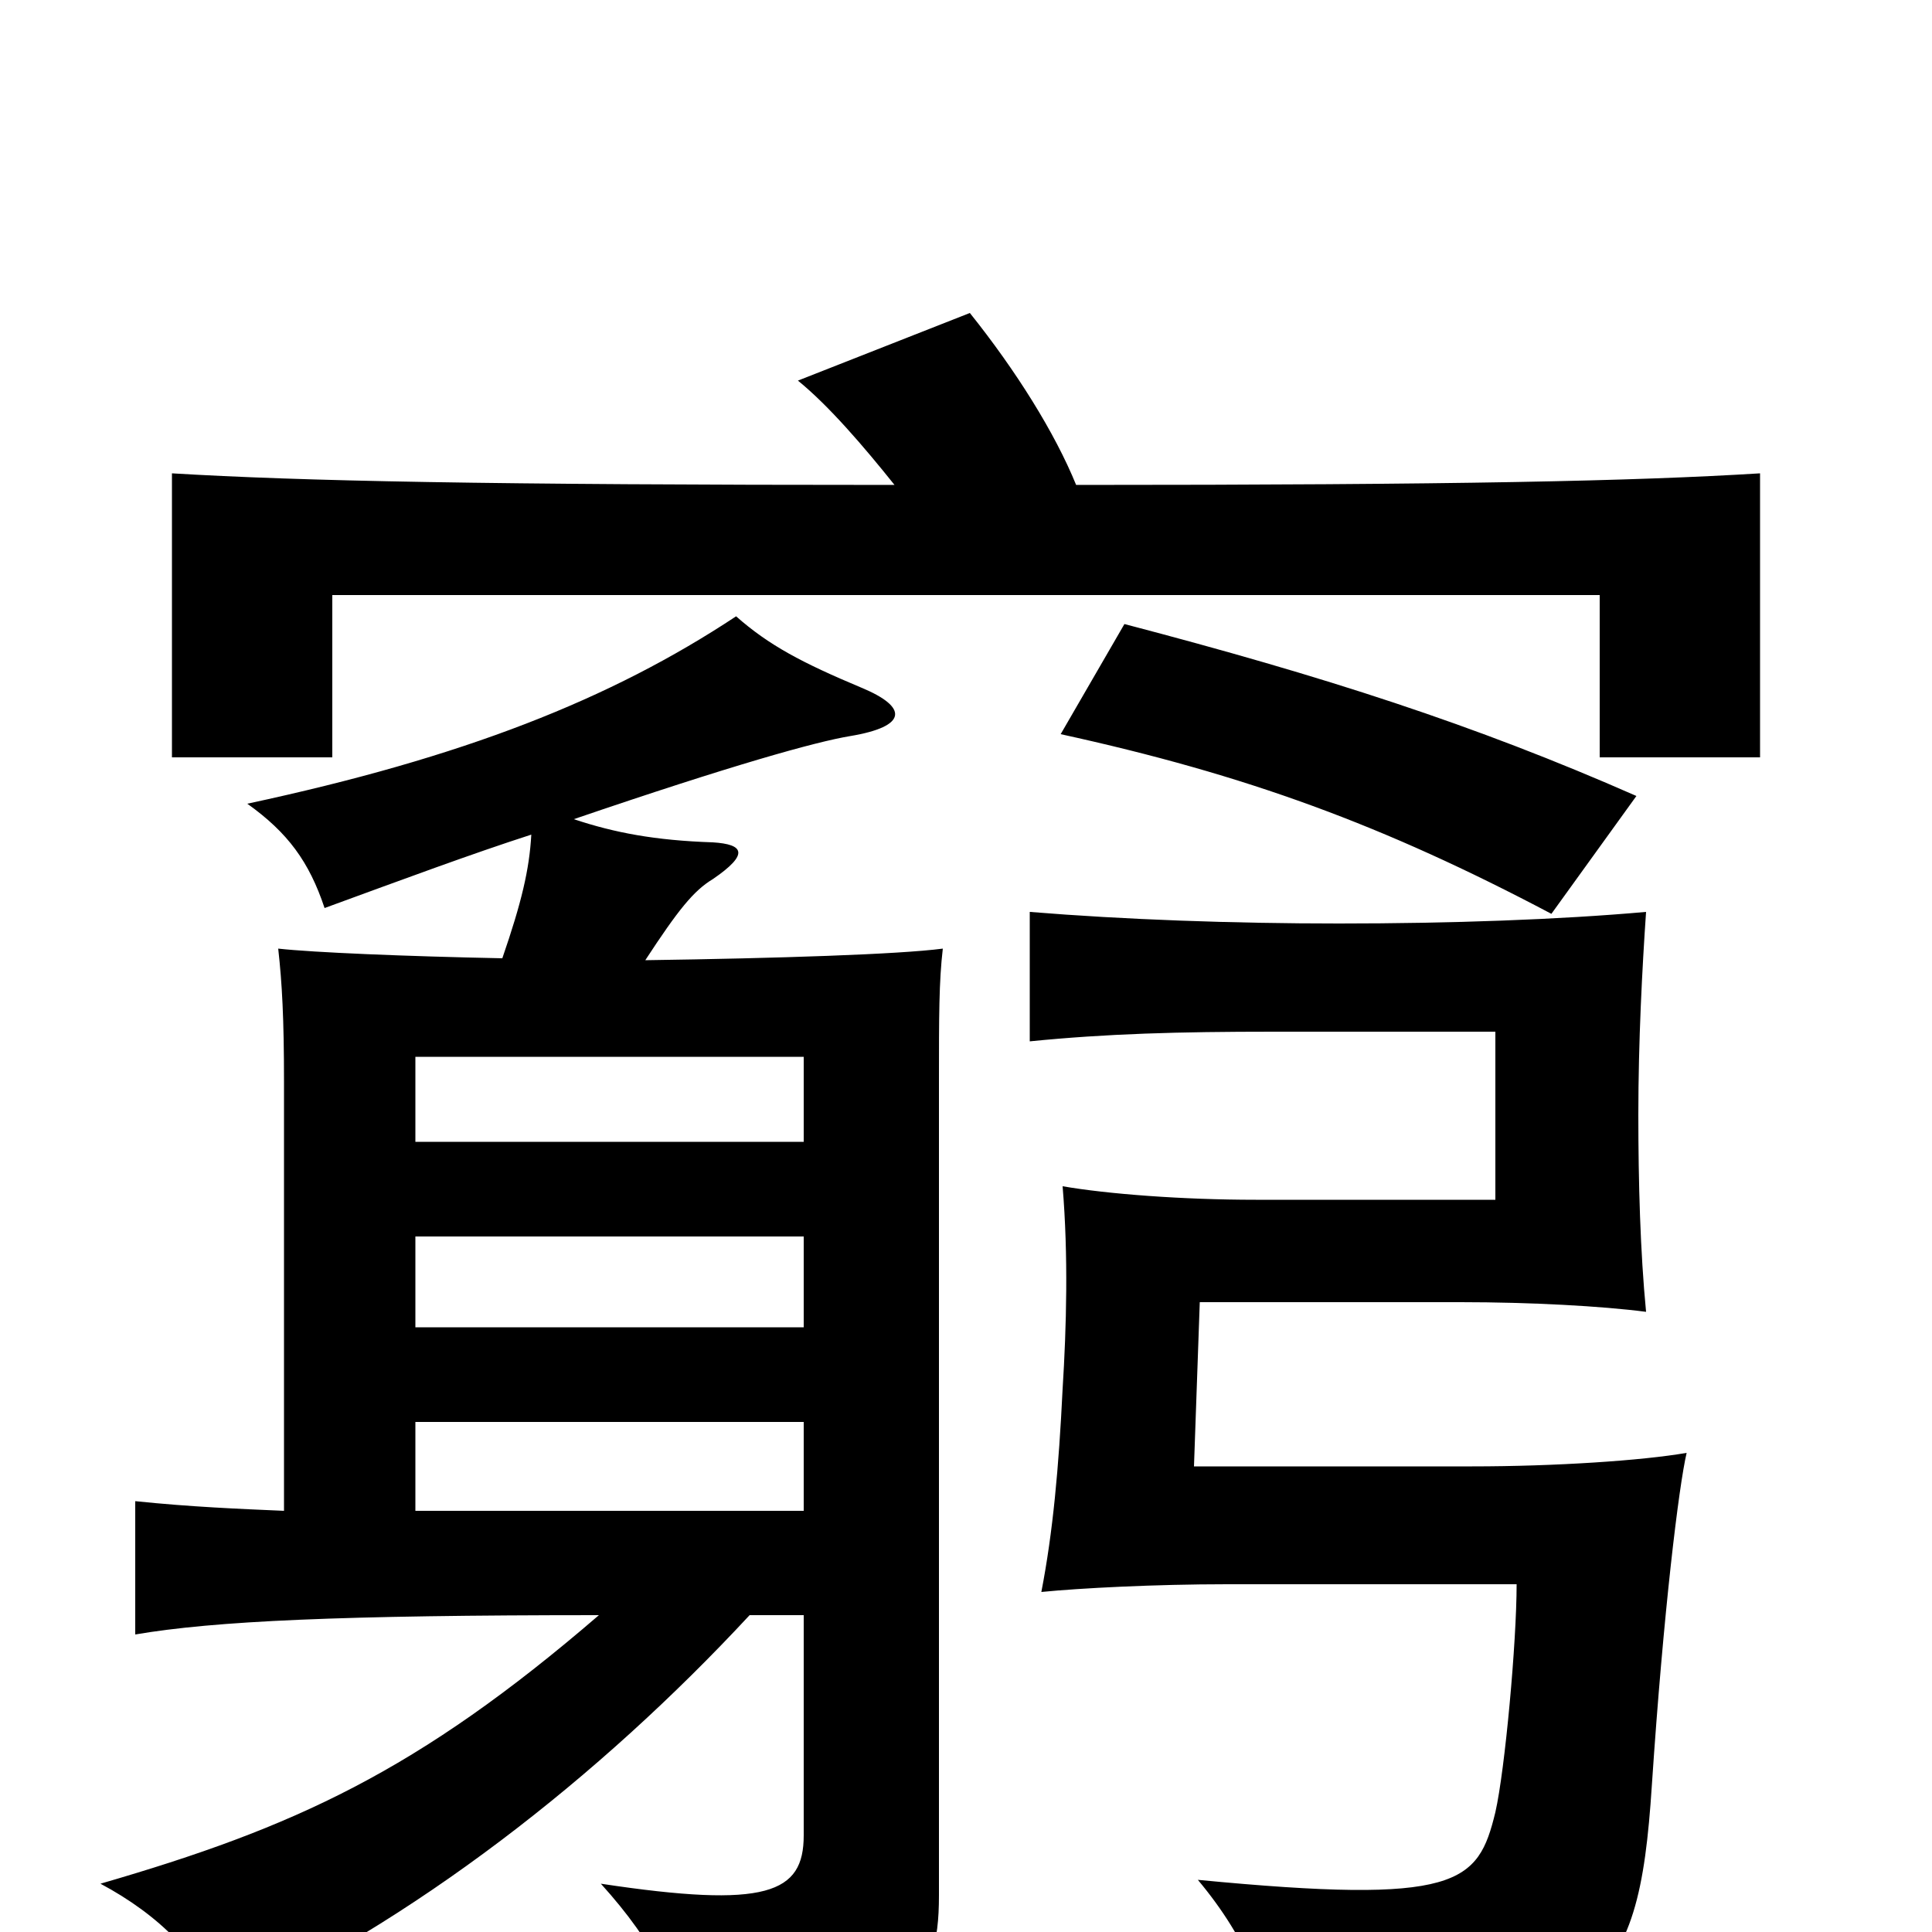 <svg xmlns="http://www.w3.org/2000/svg" viewBox="0 -1000 1000 1000">
	<path fill="#000000" d="M416 -218H215V-264H416ZM416 -360V-313H215V-360ZM215 -409V-453H416V-409ZM852 -528C807 -524 751 -522 693 -522C638 -522 582 -524 533 -528V-461C573 -465 610 -466 659 -466H774V-379H650C612 -379 573 -382 550 -386C553 -350 552 -313 550 -281C548 -240 545 -207 539 -176C559 -178 598 -180 635 -180H785C785 -150 779 -84 774 -62C765 -25 755 -14 620 -27C646 4 659 36 662 74C829 51 848 32 855 -76C861 -166 869 -231 873 -248C850 -244 805 -241 762 -241H618L621 -326H756C792 -326 829 -324 852 -321C849 -352 848 -388 848 -423C848 -461 850 -499 852 -528ZM275 -568C274 -550 270 -533 260 -504C210 -505 162 -507 144 -509C146 -491 147 -473 147 -440V-218C124 -219 99 -220 70 -223V-154C111 -161 176 -164 310 -164C216 -83 152 -54 52 -25C82 -9 106 14 113 41C214 -5 310 -80 388 -164H416V-50C416 -20 397 -12 311 -25C339 6 353 33 355 68C470 45 486 31 486 -19V-440C486 -474 486 -492 488 -509C465 -506 403 -504 334 -503C351 -529 359 -539 369 -545C388 -558 385 -563 369 -564C339 -565 318 -569 297 -576C379 -604 422 -616 440 -619C470 -624 470 -634 446 -644C415 -657 398 -666 381 -681C316 -638 240 -608 128 -584C149 -569 160 -554 168 -530C209 -545 244 -558 275 -568ZM847 -588C763 -625 685 -650 582 -677L549 -620C645 -599 716 -573 803 -527ZM557 -749C546 -776 526 -808 502 -838L413 -803C429 -790 447 -769 463 -749C251 -749 156 -751 89 -755V-608H172V-692H828V-608H911V-755C846 -751 755 -749 557 -749Z"/>
</svg>